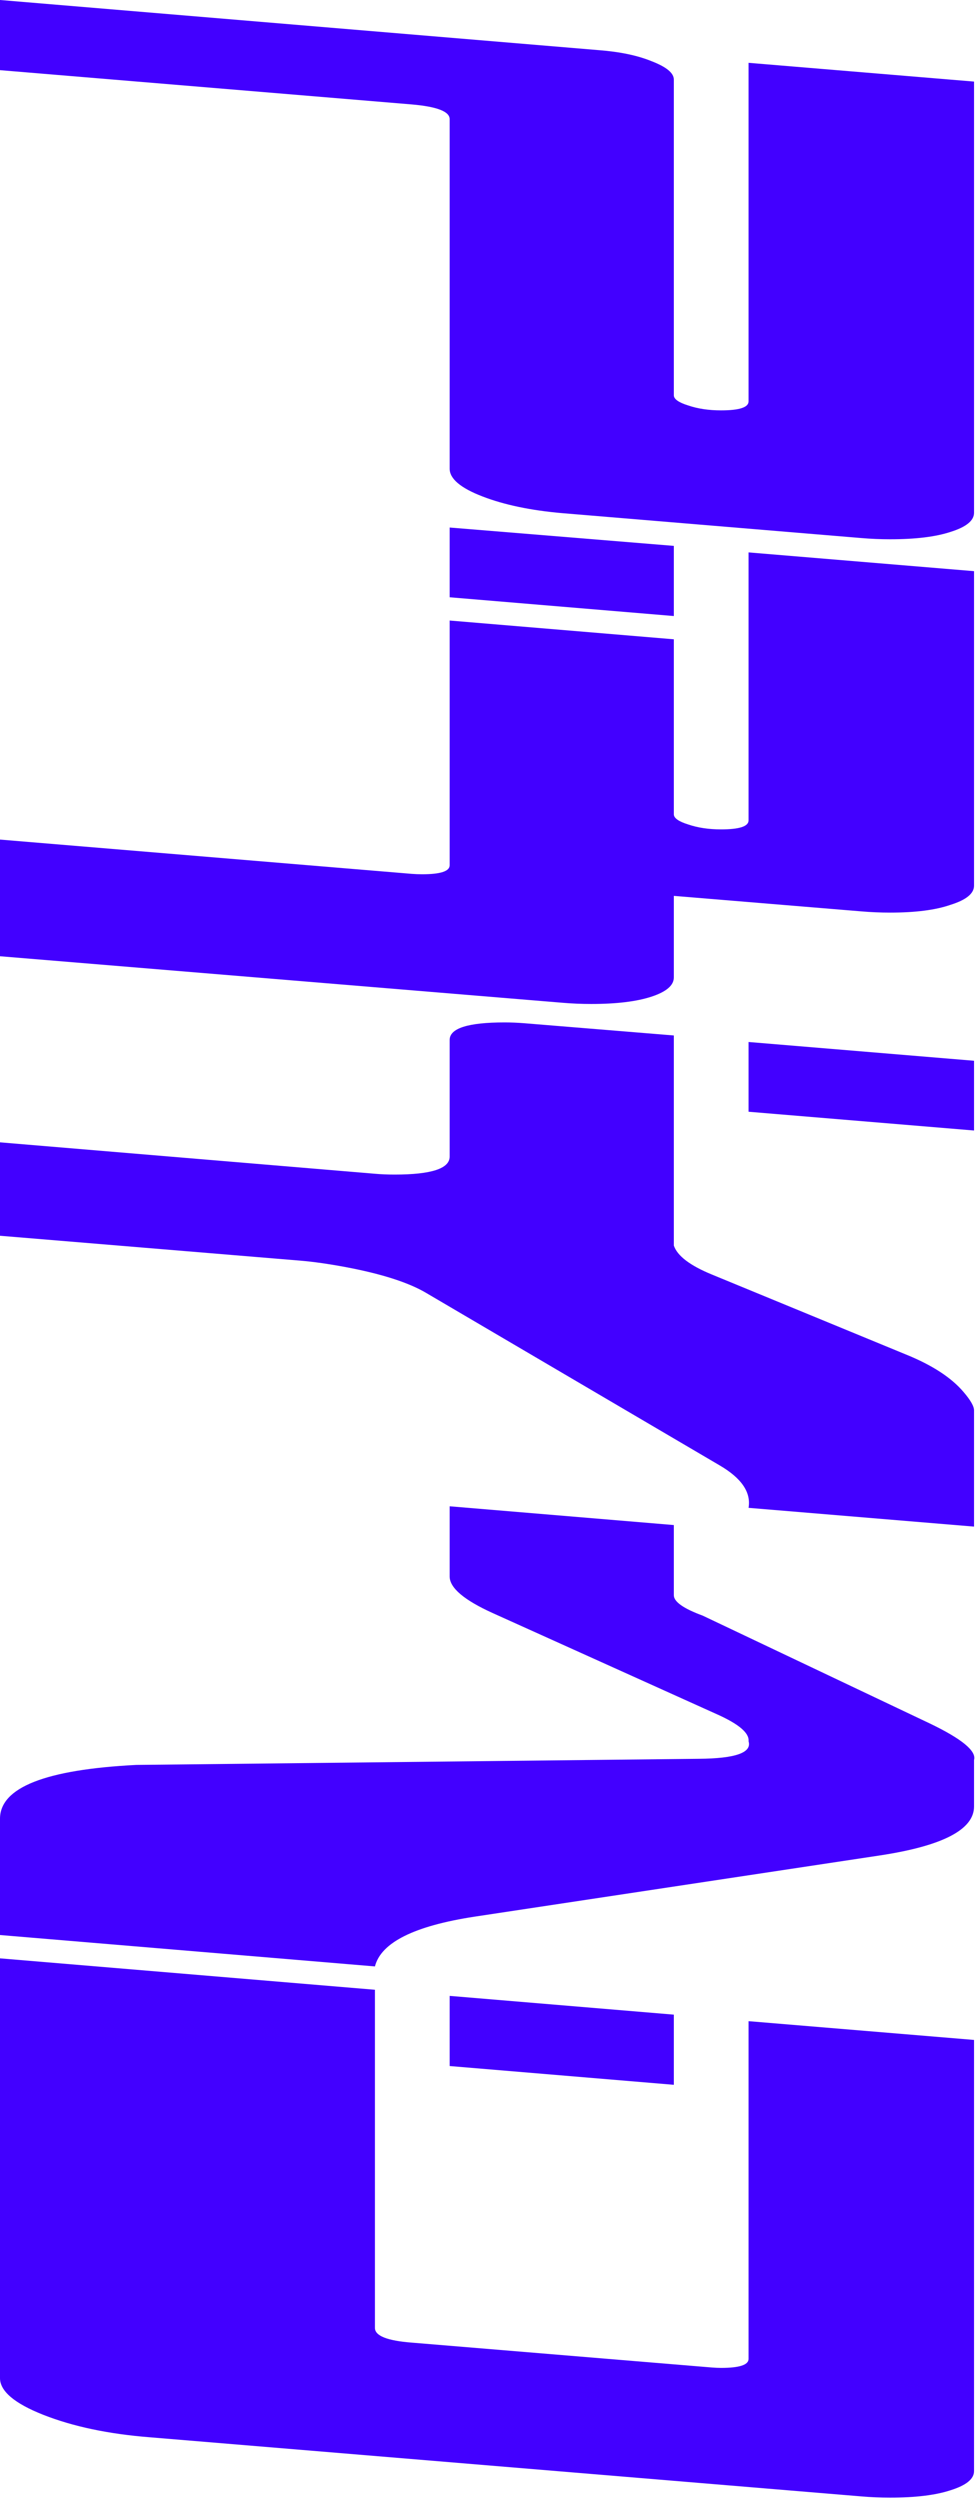 <svg width="293" height="750" viewBox="0 0 293 750" fill="none" xmlns="http://www.w3.org/2000/svg">
<path d="M0 0L179.855 15.052C186.152 15.541 191.399 16.642 195.597 18.356C200.057 20.069 202.287 21.904 202.287 23.862V118.577C202.287 119.72 203.73 120.739 206.617 121.637C209.503 122.616 212.782 123.105 216.455 123.105C221.965 123.105 224.72 122.208 224.72 120.413V18.845L292.412 24.474L292.412 153.82C292.412 156.186 290.05 158.103 285.328 159.572C280.867 161.04 274.833 161.774 267.224 161.774C264.338 161.774 261.452 161.652 258.566 161.407L168.835 153.943C159.39 153.127 151.388 151.454 144.828 148.925C138.269 146.396 134.989 143.623 134.989 140.604L134.989 35.732C134.989 33.448 131.185 31.98 123.576 31.327L9.73299e-05 21.048L0 0Z" fill="#4200FF"/>
<path d="M168.835 300.812L5.9962e-05 286.861L6.4882e-05 251.863L123.576 262.142C124.626 262.224 125.675 262.265 126.725 262.265C132.235 262.265 134.989 261.367 134.989 259.573L134.989 186.15L202.287 191.779V244.276C202.287 245.418 203.73 246.438 206.616 247.335C209.503 248.314 212.782 248.804 216.455 248.804C221.965 248.804 224.72 247.906 224.72 246.112V165.714L292.411 171.343V265.691C292.411 268.057 290.05 269.974 285.327 271.442C280.867 272.993 274.833 273.768 267.224 273.768C264.338 273.768 261.452 273.645 258.566 273.4L202.287 268.75V293.225C202.287 295.59 200.057 297.507 195.597 298.976C191.137 300.444 185.102 301.179 177.493 301.179C174.607 301.179 171.721 301.056 168.835 300.812ZM202.287 184.804L134.989 179.175V158.249L202.287 163.756V184.804Z" fill="#4200FF"/>
<path d="M292.411 423.084V457.96L224.72 452.331C225.507 447.68 222.621 443.438 216.062 439.604L127.905 387.841C122.658 384.741 114.656 382.171 103.899 380.132C98.651 379.153 94.06 378.5 90.124 378.174L4.81747e-05 370.709L5.21141e-05 342.686L112.557 352.109C114.393 352.272 116.361 352.354 118.46 352.354C129.48 352.354 134.989 350.559 134.989 346.969L134.989 311.971C134.989 308.463 140.499 306.709 151.519 306.709C153.355 306.709 155.323 306.791 157.422 306.954L202.287 310.625V373.646C203.337 376.746 207.141 379.642 213.7 382.334L271.947 406.319C279.818 409.501 285.59 413.253 289.263 417.577C291.362 420.025 292.411 421.86 292.411 423.084ZM292.411 339.137L224.72 333.508V312.583L292.411 318.212V339.137Z" fill="#4200FF"/>
<path d="M279.031 516.966C288.738 521.616 293.199 525.287 292.411 527.98V541.93C292.411 548.864 282.966 553.759 264.075 556.614L142.467 574.97C124.363 577.744 114.393 582.72 112.557 589.899L1.86856e-05 580.477L2.35884e-05 545.601C2.49073e-05 536.219 13.643 530.835 40.93 529.448L209.765 527.612C220.784 527.531 225.769 525.777 224.72 522.351C224.982 519.903 221.834 517.211 215.275 514.274L147.977 483.926C139.319 480.01 134.989 476.339 134.989 472.913L134.989 451.865L202.287 457.494V478.542C202.287 480.5 205.173 482.539 210.946 484.66L279.031 516.966Z" fill="#4200FF"/>
<path d="M292.411 741.296C292.411 743.662 290.05 745.579 285.327 747.047C280.867 748.516 274.833 749.25 267.224 749.25C264.338 749.25 261.452 749.128 258.566 748.883L44.865 731.139C32.534 730.16 21.908 727.917 12.987 724.409C4.329 720.982 -5.50491e-07 717.311 0 713.395L1.77017e-05 587.476L112.557 596.898L112.557 698.344C112.557 700.71 116.23 702.178 123.576 702.749L213.7 710.214C214.75 710.295 215.668 710.336 216.455 710.336C221.965 710.336 224.72 709.439 224.72 707.644L224.72 606.321L292.411 611.95L292.411 741.296ZM202.287 625.411L134.989 619.782V598.734L202.287 604.363V625.411Z" fill="#4200FF"/>
</svg>
